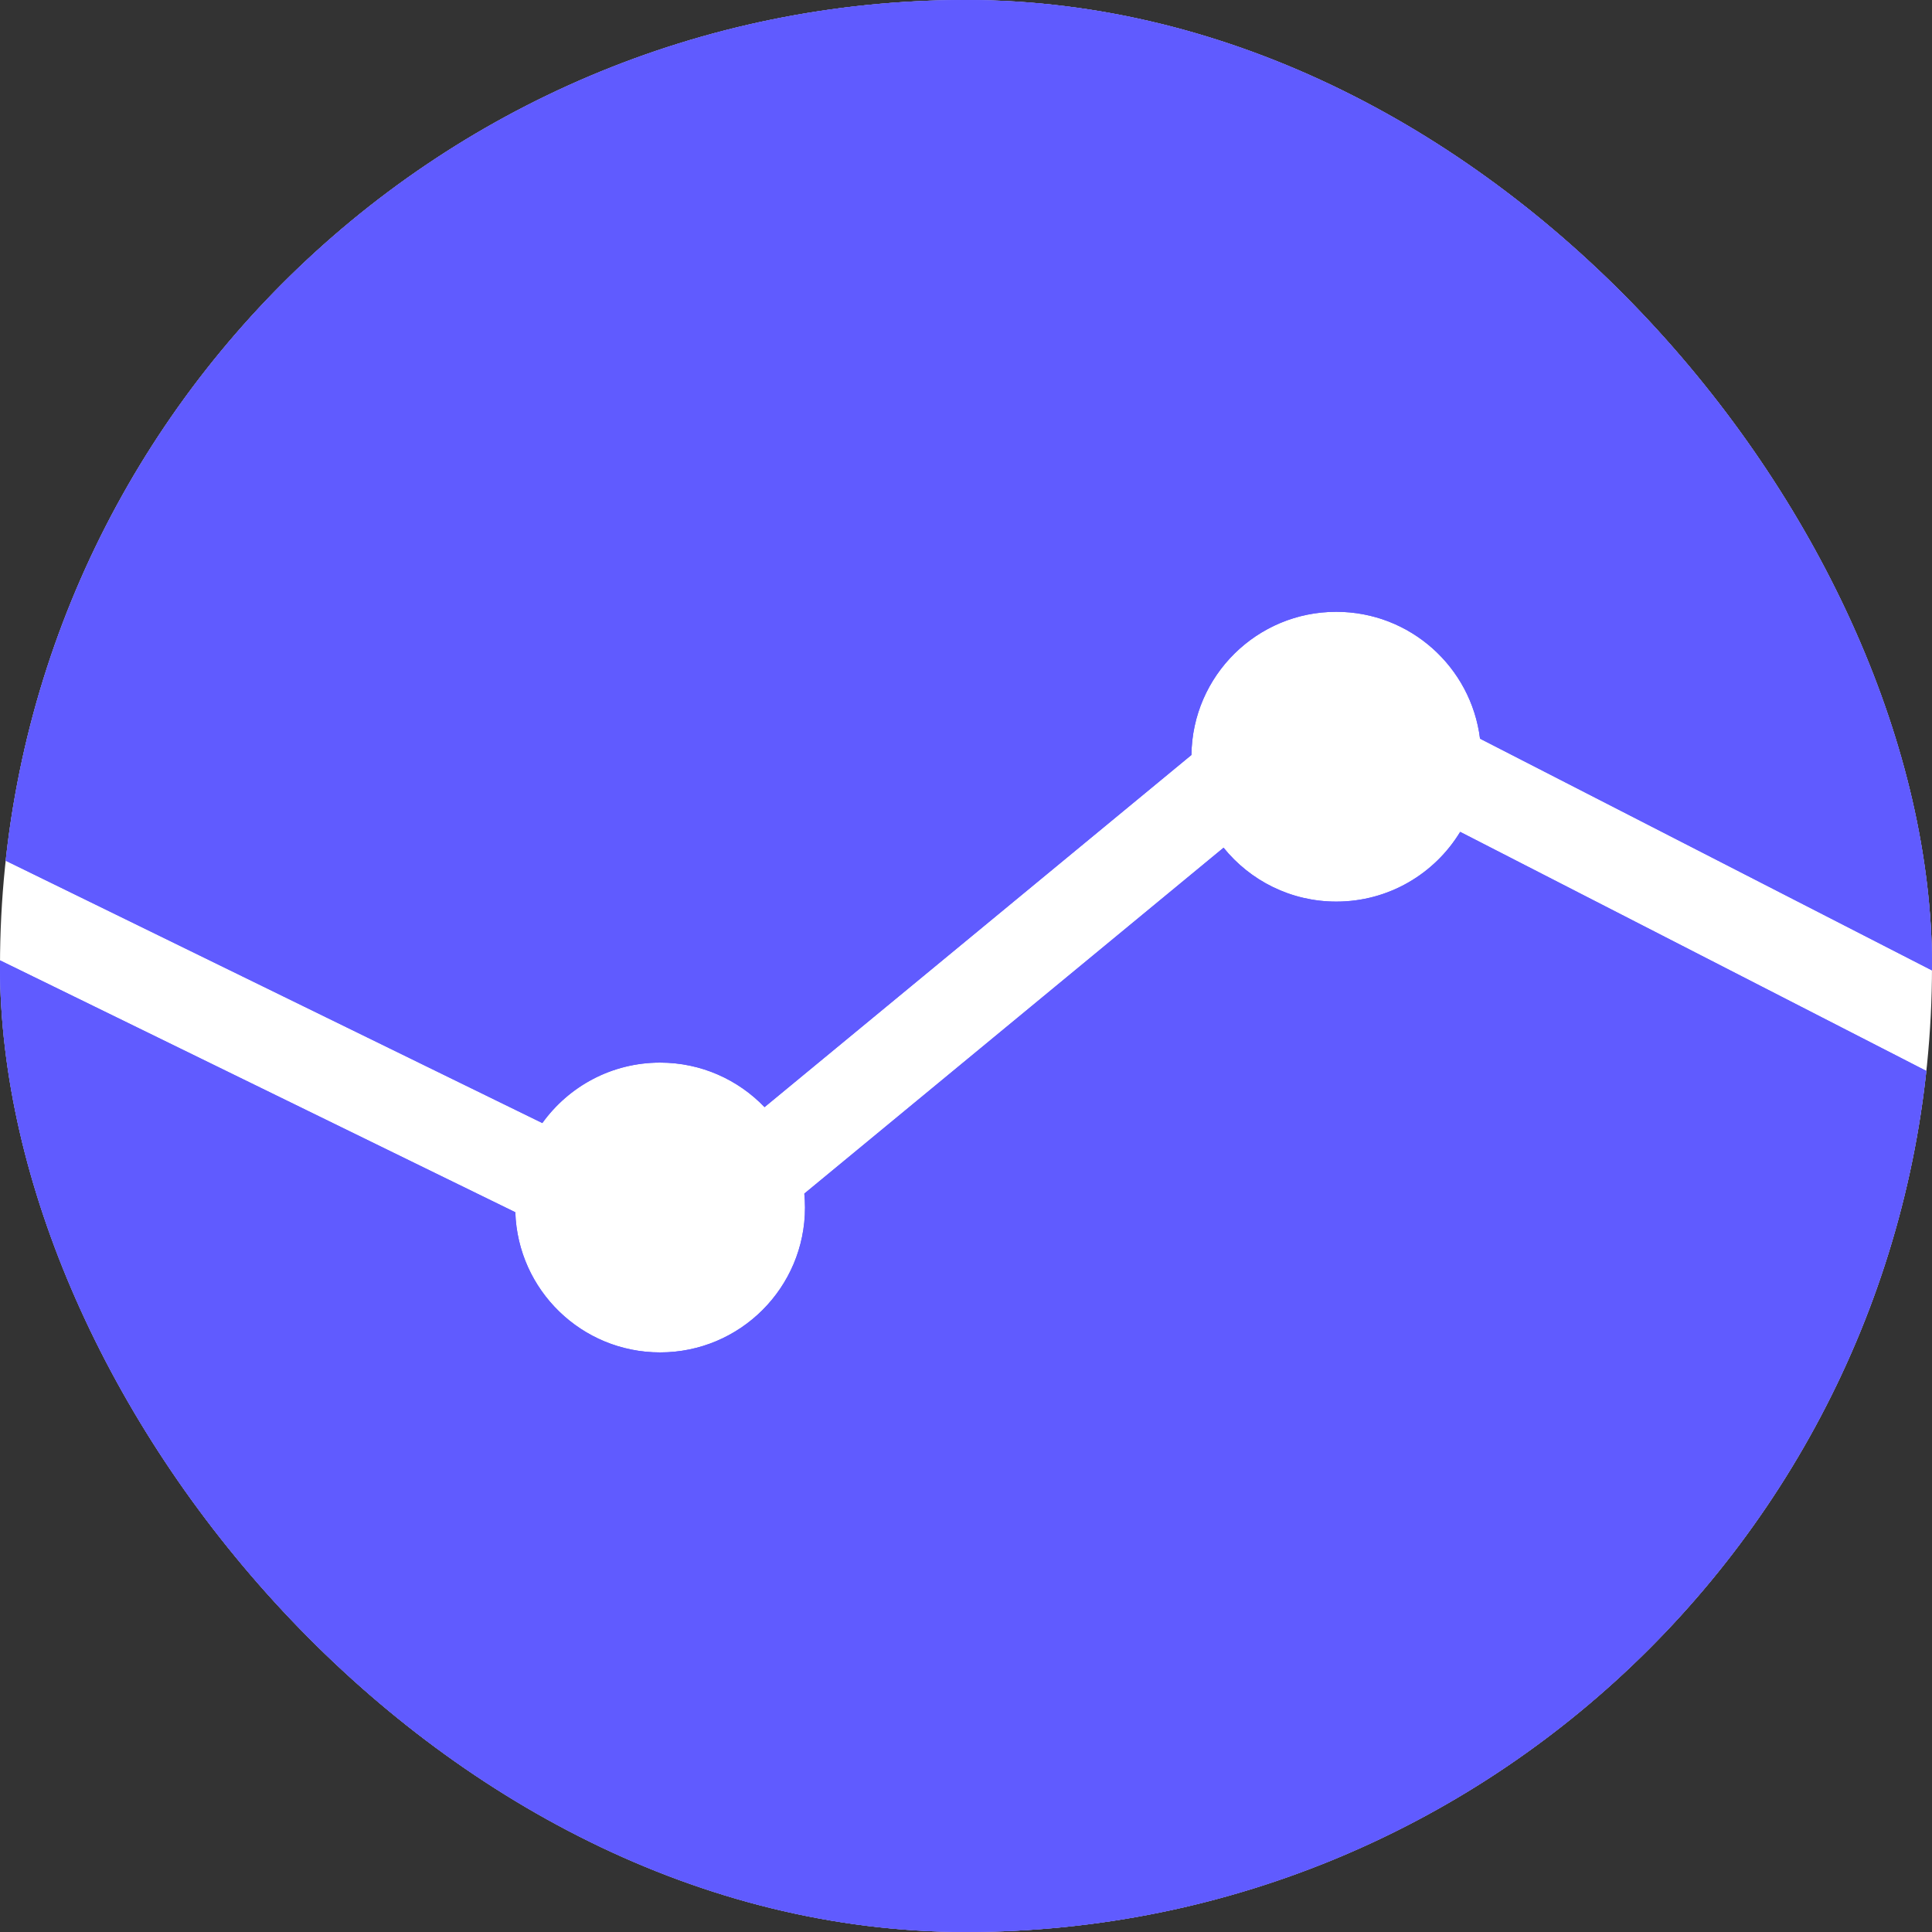 <svg width="66" height="66" viewBox="0 0 66 66" fill="none" xmlns="http://www.w3.org/2000/svg">
<rect x="0" y="0" width="66" height="66" fill="#333333" stroke="none"/>
<g clip-path="url(#clip0_2028_185)">
<rect width="66" height="66" rx="33" fill="white"/>
<path d="M65.806 36.584C64.019 53.123 50.014 66 33 66C14.775 66 0 51.225 0 33C0 32.936 0.002 32.872 0.002 32.808L17.604 41.412C17.689 44.071 19.87 46.2 22.55 46.2C25.284 46.2 27.5 43.984 27.5 41.25C27.5 41.09 27.491 40.932 27.477 40.775L41.799 28.959C42.706 30.082 44.094 30.8 45.65 30.8C47.444 30.8 49.014 29.846 49.882 28.418L65.806 36.584ZM33 0C51.225 0 66 14.775 66 33C66 33.05 65.998 33.1 65.998 33.15L50.56 25.234C50.256 22.791 48.175 20.901 45.65 20.9C42.936 20.9 40.733 23.084 40.701 25.791L26.118 37.821C25.218 36.884 23.952 36.3 22.55 36.3C20.892 36.3 19.426 37.115 18.527 38.365L0.195 29.403C1.987 12.87 15.99 0 33 0Z" fill="#605BFF"/>
<path d="M65.806 36.584C64.019 53.123 50.014 66 33 66C14.775 66 0 51.225 0 33C0 32.936 0.002 32.872 0.002 32.808L17.604 41.412C17.689 44.071 19.87 46.2 22.55 46.2C25.284 46.2 27.5 43.984 27.5 41.25C27.5 41.09 27.491 40.932 27.477 40.775L41.799 28.959C42.706 30.082 44.094 30.8 45.65 30.8C47.444 30.8 49.014 29.846 49.882 28.418L65.806 36.584ZM33 0C51.225 0 66 14.775 66 33C66 33.05 65.998 33.1 65.998 33.15L50.56 25.234C50.256 22.791 48.175 20.901 45.65 20.9C42.936 20.9 40.733 23.084 40.701 25.791L26.118 37.821C25.218 36.884 23.952 36.3 22.55 36.3C20.892 36.3 19.426 37.115 18.527 38.365L0.195 29.403C1.987 12.87 15.99 0 33 0Z" fill="#605BFF"/>
</g>
<defs>
<clipPath id="clip0_2028_185">
<rect width="66" height="66" rx="33" fill="white"/>
</clipPath>
</defs>
</svg>

